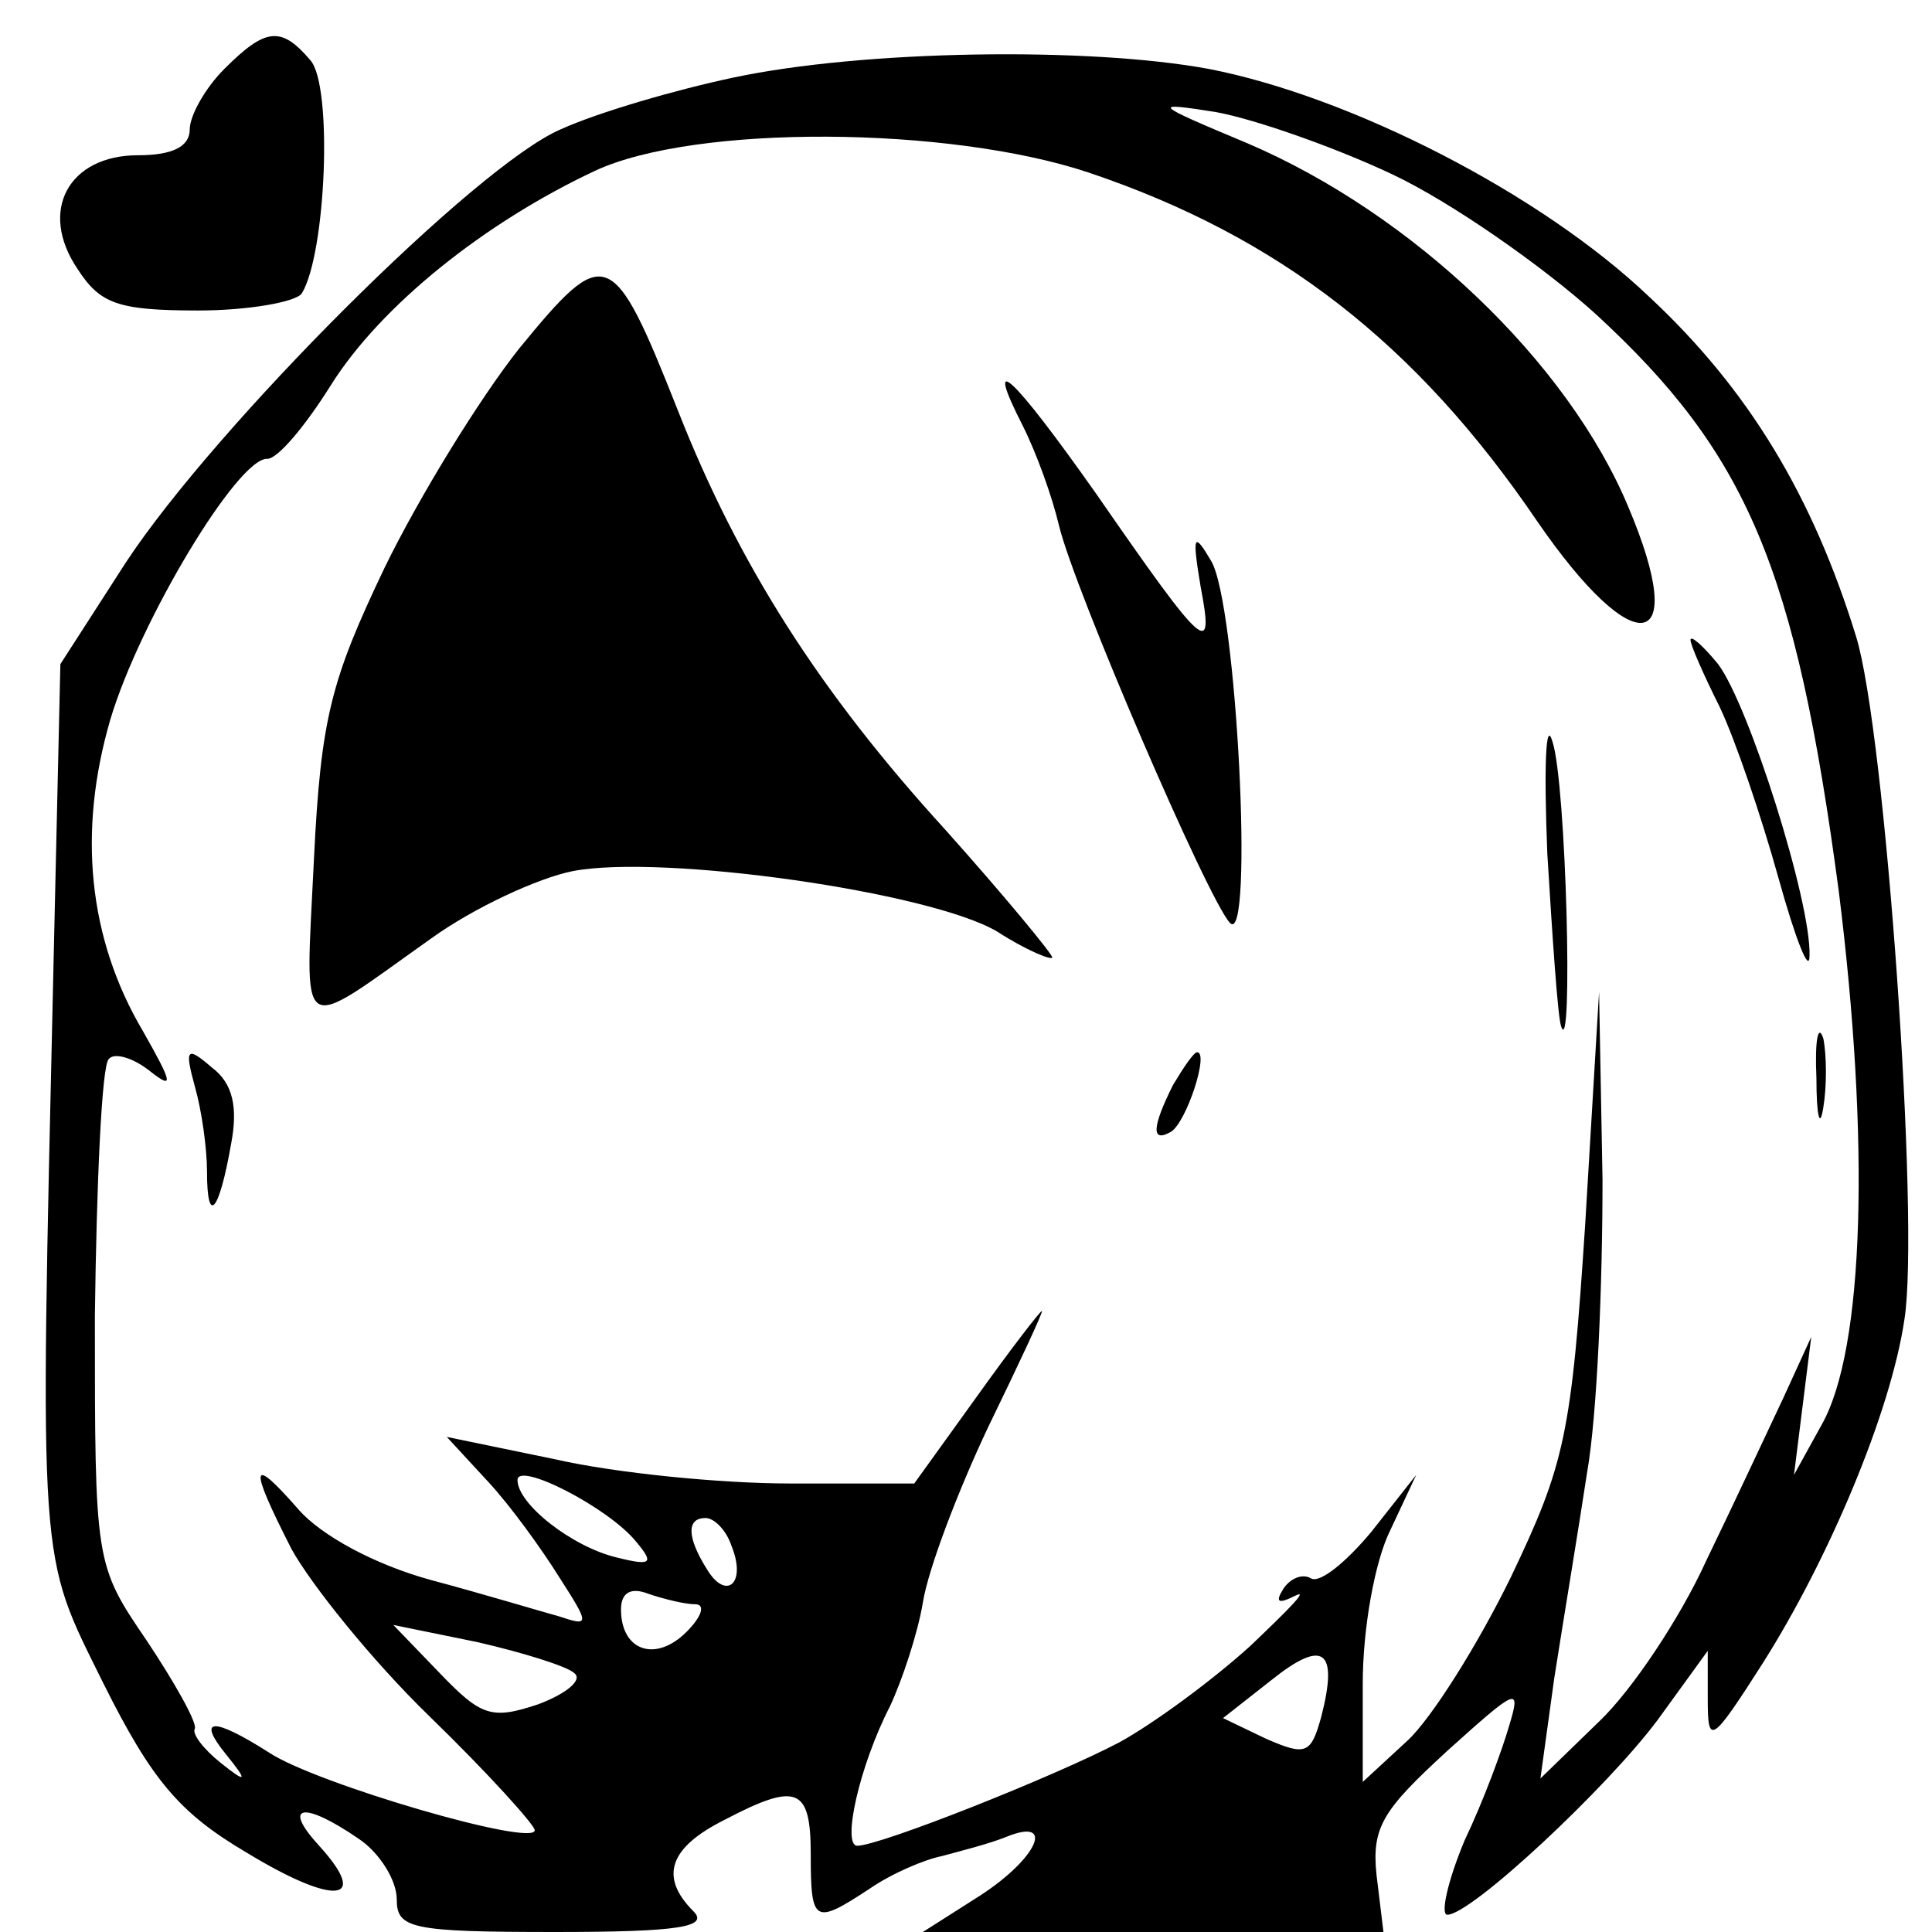 <?xml version="1.0" standalone="no"?>
<!DOCTYPE svg PUBLIC "-//W3C//DTD SVG 20010904//EN"
 "http://www.w3.org/TR/2001/REC-SVG-20010904/DTD/svg10.dtd">
<svg version="1.0" xmlns="http://www.w3.org/2000/svg"
 width="112pt" height="112pt" viewBox="0 0 112 112"
 preserveAspectRatio="xMidYMid meet">

<g transform="translate(0,112) scale(0.1,-0.1)"
fill="#000000" stroke="none">
<path d="M130 1080 c-11 -11 -20 -27 -20 -35 0 -10 -10 -15 -30 -15 -40 0 -58
-32 -35 -66 13 -20 23 -24 70 -24 29 0 57 5 60 10 14 23 18 120 5 135 -17 20
-26 19 -50 -5z"/>
<path d="M425 1075 c-33 -7 -78 -20 -100 -30 -49 -21 -200 -172 -252 -251
l-38 -59 -4 -175 c-8 -354 -9 -339 29 -416 28 -56 44 -75 83 -98 51 -31 72
-29 42 4 -22 24 -9 26 23 4 12 -8 22 -24 22 -35 0 -17 8 -19 92 -19 72 0 89 3
80 12 -20 20 -14 37 18 53 42 22 50 19 50 -20 0 -40 2 -41 34 -20 13 9 32 17
42 19 11 3 27 7 37 11 29 12 19 -12 -15 -34 l-33 -21 133 0 134 0 -4 33 c-3
28 4 38 41 72 40 36 43 38 36 15 -4 -14 -15 -44 -26 -67 -10 -24 -14 -43 -10
-43 14 0 93 74 122 113 l29 40 0 -28 c0 -27 2 -26 32 21 38 60 74 145 82 199
9 56 -11 341 -28 396 -25 81 -62 143 -120 197 -63 60 -173 116 -255 132 -70
13 -201 11 -276 -5z m382 -56 c34 -16 87 -53 118 -81 88 -81 116 -147 141
-335 18 -144 15 -265 -10 -309 l-16 -29 5 40 5 40 -16 -35 c-9 -19 -29 -62
-45 -95 -15 -33 -43 -75 -62 -93 l-34 -33 8 58 c5 32 14 86 19 119 6 34 9 110
9 170 l-2 109 -8 -134 c-8 -123 -12 -140 -43 -205 -19 -39 -46 -82 -60 -95
l-26 -24 0 57 c0 32 7 71 16 89 l15 32 -26 -33 c-15 -18 -30 -30 -35 -27 -5 3
-12 0 -16 -6 -5 -8 -3 -9 7 -4 8 4 -4 -8 -26 -29 -22 -20 -56 -45 -76 -56 -38
-20 -139 -60 -152 -60 -9 0 1 46 19 81 7 15 16 42 19 60 3 19 20 64 38 102 18
37 32 67 31 67 -1 0 -18 -22 -38 -50 l-36 -50 -72 0 c-40 0 -101 6 -136 14
l-63 13 24 -26 c13 -14 31 -39 41 -55 18 -28 18 -29 0 -23 -11 3 -44 13 -74
21 -33 9 -64 26 -77 41 -28 32 -29 26 -4 -23 11 -20 46 -64 80 -97 34 -33 61
-63 61 -66 0 -10 -127 27 -154 45 -33 21 -42 20 -25 -1 13 -16 12 -17 -3 -5
-10 8 -17 17 -15 20 1 4 -12 27 -28 51 -30 44 -30 45 -30 188 1 78 4 145 8
149 3 4 14 1 24 -7 14 -11 13 -7 -4 23 -32 54 -38 116 -19 181 17 57 74 152
91 151 6 0 22 19 37 43 29 46 89 94 153 124 58 27 205 26 286 -1 110 -37 190
-99 260 -202 57 -83 89 -77 53 8 -35 84 -125 170 -221 211 -55 23 -56 24 -18
18 22 -4 68 -20 102 -36z m-438 -793 c10 -12 9 -14 -11 -9 -26 6 -58 31 -58
45 0 11 53 -16 69 -36z m55 -2 c9 -22 -3 -32 -14 -14 -12 19 -12 30 -1 30 5 0
12 -7 15 -16z m-21 -34 c6 0 4 -7 -5 -16 -18 -18 -38 -11 -38 13 0 10 6 13 16
9 9 -3 21 -6 27 -6z m-70 -40 c5 -4 -5 -12 -21 -18 -27 -9 -33 -7 -57 18 l-27
28 49 -10 c26 -6 52 -14 56 -18z m433 -25 c-6 -22 -9 -23 -32 -13 l-25 12 28
22 c30 24 39 18 29 -21z"/>
<path d="M301 918 c-23 -29 -58 -86 -78 -127 -31 -65 -37 -87 -41 -169 -5
-106 -11 -102 68 -46 25 18 62 35 82 39 52 10 207 -12 246 -35 17 -11 32 -17
32 -15 0 2 -28 36 -62 74 -73 80 -120 154 -155 243 -38 96 -42 97 -92 36z"/>
<path d="M593 873 c8 -16 17 -41 21 -58 9 -37 86 -216 99 -230 14 -15 4 186
-11 210 -10 17 -11 15 -6 -15 8 -42 3 -38 -60 53 -50 71 -66 85 -43 40z"/>
<path d="M980 749 c0 -3 8 -21 17 -39 9 -19 24 -63 34 -99 10 -36 18 -56 18
-45 1 31 -35 145 -53 169 -9 11 -16 17 -16 14z"/>
<path d="M897 625 c3 -49 6 -94 8 -100 7 -21 3 141 -5 165 -4 14 -5 -15 -3
-65z"/>
<path d="M1053 495 c0 -22 2 -30 4 -17 2 12 2 30 0 40 -3 9 -5 -1 -4 -23z"/>
<path d="M113 490 c4 -14 7 -36 7 -49 0 -32 7 -24 14 16 4 21 1 35 -11 44 -15
13 -16 11 -10 -11z"/>
<path d="M680 491 c-12 -24 -13 -34 -1 -27 9 6 22 46 15 46 -2 0 -8 -9 -14
-19z"/>
</g>
</svg>
